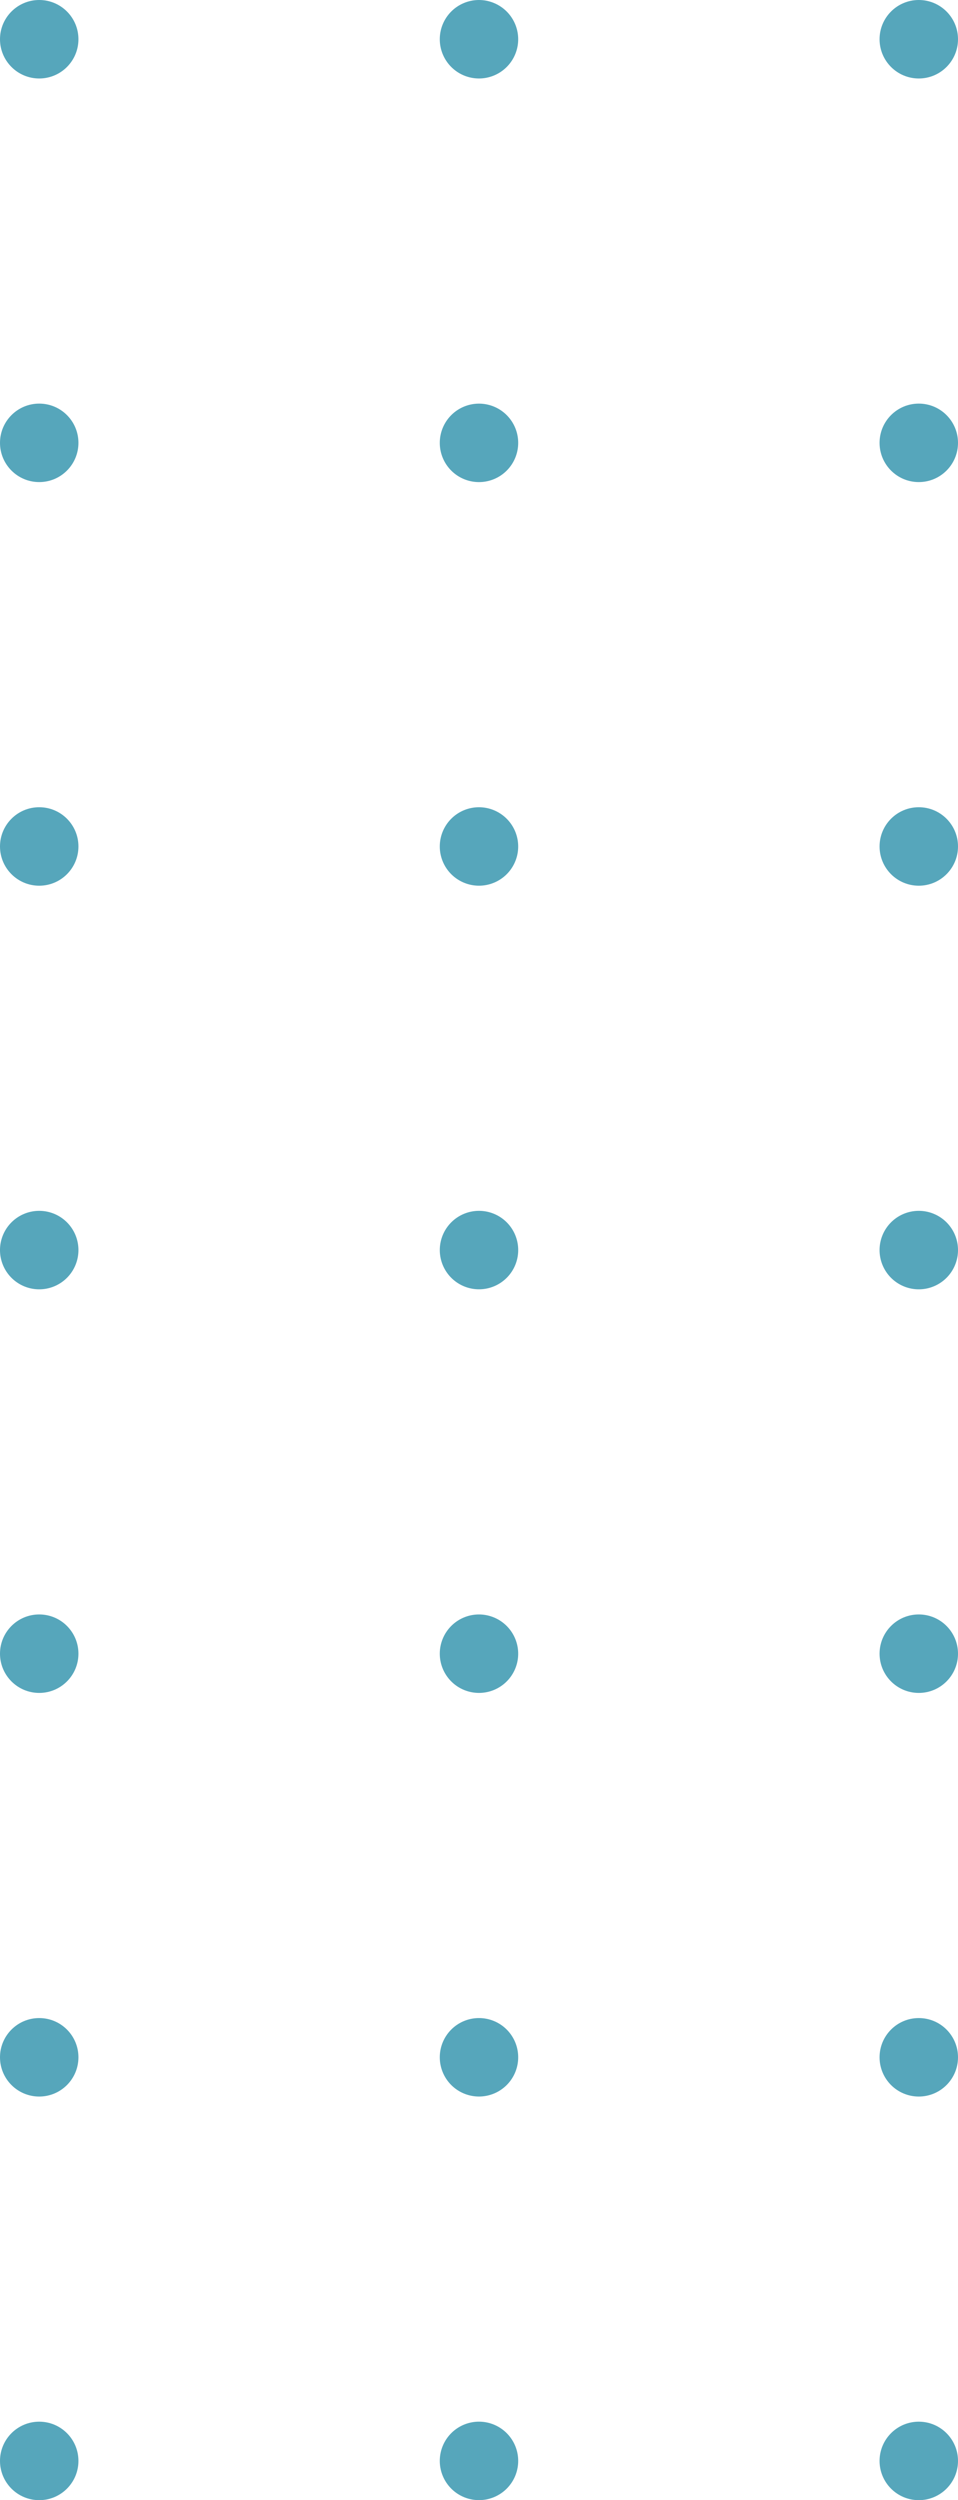 <svg xmlns="http://www.w3.org/2000/svg" width="85.374" height="222.669" viewBox="0 0 85.374 222.669">
  <g id="Group_1278" data-name="Group 1278" opacity="0.7">
    <g id="Group_901" data-name="Group 901" transform="translate(0)">
      <g id="Group_898" data-name="Group 898">
        <circle id="Ellipse_175" data-name="Ellipse 175" cx="3.495" cy="3.495" r="3.495" fill="#0e809e"/>
      </g>
      <g id="Group_899" data-name="Group 899" transform="translate(39.192 0.001)">
        <path id="Path_6029" data-name="Path 6029" d="M42.791,14.02A3.494,3.494,0,1,1,39.3,10.525,3.5,3.5,0,0,1,42.791,14.02Z" transform="translate(-35.803 -10.525)" fill="#0e809e"/>
      </g>
      <g id="Group_900" data-name="Group 900" transform="translate(78.384)">
        <circle id="Ellipse_176" data-name="Ellipse 176" cx="3.495" cy="3.495" r="3.495" fill="#0e809e"/>
      </g>
    </g>
    <g id="Group_905" data-name="Group 905" transform="translate(0 35.946)">
      <g id="Group_902" data-name="Group 902" transform="translate(0 0)">
        <circle id="Ellipse_177" data-name="Ellipse 177" cx="3.495" cy="3.495" r="3.495" fill="#0e809e"/>
      </g>
      <g id="Group_903" data-name="Group 903" transform="translate(39.192)">
        <path id="Path_6030" data-name="Path 6030" d="M42.791,36.792A3.494,3.494,0,1,1,39.3,33.3,3.494,3.494,0,0,1,42.791,36.792Z" transform="translate(-35.803 -33.297)" fill="#0e809e"/>
      </g>
      <g id="Group_904" data-name="Group 904" transform="translate(78.384 0)">
        <circle id="Ellipse_178" data-name="Ellipse 178" cx="3.495" cy="3.495" r="3.495" fill="#0e809e"/>
      </g>
    </g>
    <g id="Group_909" data-name="Group 909" transform="translate(0 71.893)">
      <g id="Group_906" data-name="Group 906">
        <circle id="Ellipse_179" data-name="Ellipse 179" cx="3.495" cy="3.495" r="3.495" fill="#0e809e"/>
      </g>
      <g id="Group_907" data-name="Group 907" transform="translate(39.192 0.001)">
        <path id="Path_6031" data-name="Path 6031" d="M42.791,59.565A3.494,3.494,0,1,1,39.3,56.07,3.5,3.5,0,0,1,42.791,59.565Z" transform="translate(-35.803 -56.07)" fill="#0e809e"/>
      </g>
      <g id="Group_908" data-name="Group 908" transform="translate(78.384)">
        <circle id="Ellipse_180" data-name="Ellipse 180" cx="3.495" cy="3.495" r="3.495" fill="#0e809e"/>
      </g>
    </g>
    <g id="Group_913" data-name="Group 913" transform="translate(0 107.84)">
      <g id="Group_910" data-name="Group 910">
        <path id="Path_6032" data-name="Path 6032" d="M17.964,82.337a3.495,3.495,0,1,1-3.495-3.495A3.494,3.494,0,0,1,17.964,82.337Z" transform="translate(-10.974 -78.842)" fill="#0e809e"/>
      </g>
      <g id="Group_911" data-name="Group 911" transform="translate(39.193)">
        <path id="Path_6033" data-name="Path 6033" d="M42.791,82.337A3.494,3.494,0,1,1,39.3,78.842,3.494,3.494,0,0,1,42.791,82.337Z" transform="translate(-35.803 -78.842)" fill="#0e809e"/>
      </g>
      <g id="Group_912" data-name="Group 912" transform="translate(78.384)">
        <path id="Path_6034" data-name="Path 6034" d="M67.621,82.337a3.495,3.495,0,1,1-3.495-3.495A3.494,3.494,0,0,1,67.621,82.337Z" transform="translate(-60.631 -78.842)" fill="#0e809e"/>
      </g>
    </g>
    <g id="Group_917" data-name="Group 917" transform="translate(0 143.786)">
      <g id="Group_914" data-name="Group 914">
        <circle id="Ellipse_181" data-name="Ellipse 181" cx="3.495" cy="3.495" r="3.495" fill="#0e809e"/>
      </g>
      <g id="Group_915" data-name="Group 915" transform="translate(39.192 0.001)">
        <path id="Path_6035" data-name="Path 6035" d="M42.791,105.11a3.494,3.494,0,1,1-3.495-3.495A3.5,3.5,0,0,1,42.791,105.11Z" transform="translate(-35.803 -101.615)" fill="#0e809e"/>
      </g>
      <g id="Group_916" data-name="Group 916" transform="translate(78.384)">
        <circle id="Ellipse_182" data-name="Ellipse 182" cx="3.495" cy="3.495" r="3.495" transform="translate(0)" fill="#0e809e"/>
      </g>
    </g>
    <g id="Group_921" data-name="Group 921" transform="translate(0 179.733)">
      <g id="Group_918" data-name="Group 918">
        <circle id="Ellipse_183" data-name="Ellipse 183" cx="3.495" cy="3.495" r="3.495" fill="#0e809e"/>
      </g>
      <g id="Group_919" data-name="Group 919" transform="translate(39.192)">
        <path id="Path_6036" data-name="Path 6036" d="M42.791,127.882a3.494,3.494,0,1,1-3.495-3.495A3.494,3.494,0,0,1,42.791,127.882Z" transform="translate(-35.803 -124.387)" fill="#0e809e"/>
      </g>
      <g id="Group_920" data-name="Group 920" transform="translate(78.384)">
        <circle id="Ellipse_184" data-name="Ellipse 184" cx="3.495" cy="3.495" r="3.495" fill="#0e809e"/>
      </g>
    </g>
    <g id="Group_925" data-name="Group 925" transform="translate(0 215.679)">
      <g id="Group_922" data-name="Group 922" transform="translate(0 0.001)">
        <circle id="Ellipse_185" data-name="Ellipse 185" cx="3.495" cy="3.495" r="3.495" fill="#0e809e"/>
      </g>
      <g id="Group_923" data-name="Group 923" transform="translate(39.192)">
        <path id="Path_6037" data-name="Path 6037" d="M42.791,150.654a3.494,3.494,0,1,1-3.495-3.495A3.494,3.494,0,0,1,42.791,150.654Z" transform="translate(-35.803 -147.159)" fill="#0e809e"/>
      </g>
      <g id="Group_924" data-name="Group 924" transform="translate(78.384 0.001)">
        <circle id="Ellipse_186" data-name="Ellipse 186" cx="3.495" cy="3.495" r="3.495" fill="#0e809e"/>
      </g>
    </g>
  </g>
</svg>
